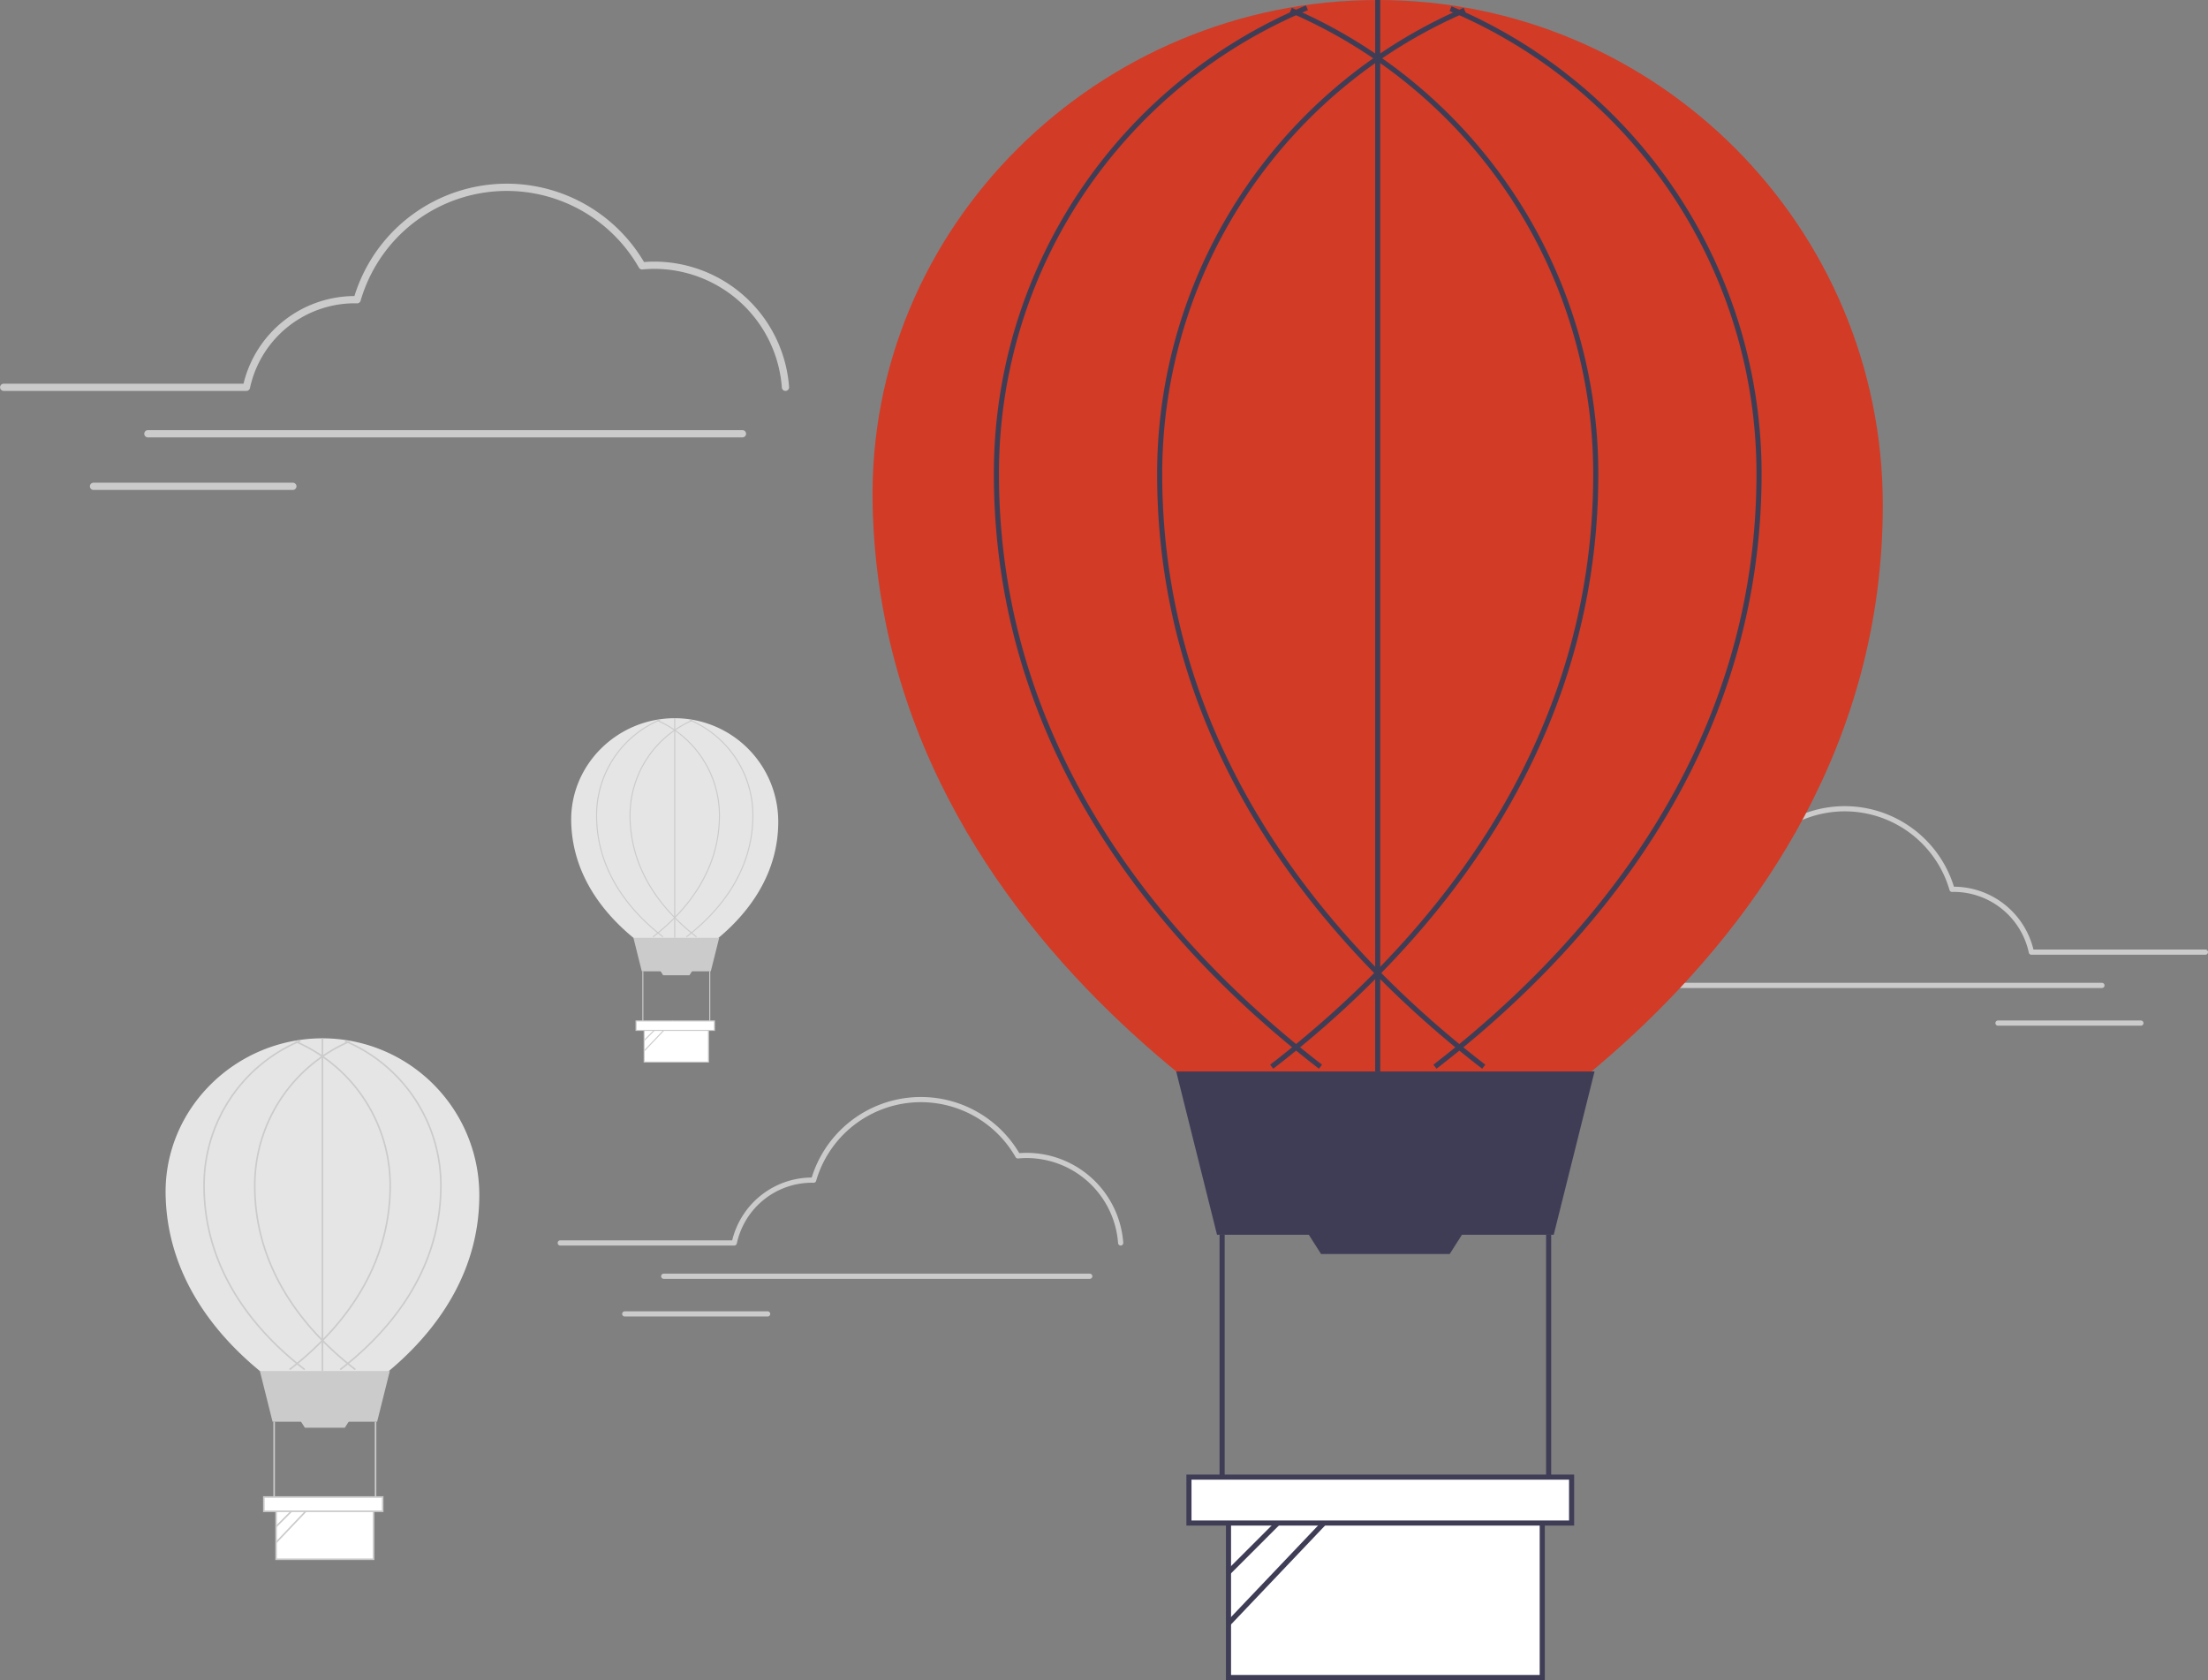 <?xml version="1.0" encoding="UTF-8" standalone="no"?>
<svg
   data-name="Layer 1"
   width="865.573"
   height="658.549"
   viewBox="0 0 865.573 658.549"
   version="1.1"
   id="svg53"
   sodipodi:docname="floating.svg"
   inkscape:version="1.3 (0e150ed6c4, 2023-07-21)"
   xmlns:inkscape="http://www.inkscape.org/namespaces/inkscape"
   xmlns:sodipodi="http://sodipodi.sourceforge.net/DTD/sodipodi-0.dtd"
   xmlns="http://www.w3.org/2000/svg"
   xmlns:svg="http://www.w3.org/2000/svg">
  <rect x="0" y="0" width="865.573" height="658.549" fill="#808080" stroke="none"/>
  <defs
     id="defs53" />
  <sodipodi:namedview
     id="namedview53"
     pagecolor="#ffffff"
     bordercolor="#000000"
     borderopacity="0.25"
     inkscape:showpageshadow="2"
     inkscape:pageopacity="0.0"
     inkscape:pagecheckerboard="0"
     inkscape:deskcolor="#d1d1d1"
     inkscape:zoom="1.3544923"
     inkscape:cx="432.63442"
     inkscape:cy="329.27466"
     inkscape:window-width="1920"
     inkscape:window-height="1138"
     inkscape:window-x="0"
     inkscape:window-y="34"
     inkscape:window-maximized="1"
     inkscape:current-layer="svg53" />
  <path
     d="M475.131,273.96a1.421,1.421,0,0,1-1.416-1.321,50.211,50.211,0,0,0-49.941-46.526c-1.515,0-3.106.077-4.729.229A1.42,1.42,0,0,1,417.68,225.633a59.662,59.662,0,0,0-109.105,12.976,1.414,1.414,0,0,1-1.397,1.025l-.378-.011c-.197-.007-.393-.014-.591-.014a42.078,42.078,0,0,0-41.004,33.223,1.421,1.421,0,0,1-1.39,1.128H168.634a1.421,1.421,0,0,1,0-2.841H262.678a44.945,44.945,0,0,1,43.482-34.351,62.503,62.503,0,0,1,113.527-13.333c1.397-.109,2.768-.164,4.087-.164a53.062,53.062,0,0,1,52.775,49.169,1.421,1.421,0,0,1-1.318,1.517C475.198,273.959,475.164,273.96,475.131,273.96Z"
     transform="translate(-167.214 -120.725)"
     fill="#cbcbcb"
     id="path1" />
  <path
     d="M458.227,292.176H225.228a1.421,1.421,0,1,1,0-2.841H458.227a1.421,1.421,0,1,1,0,2.841Z"
     transform="translate(-167.214 -120.725)"
     fill="#cbcbcb"
     id="path2" />
  <path
     d="M282.057,312.777H203.917a1.421,1.421,0,1,1,0-2.841h78.14a1.421,1.421,0,0,1,0,2.841Z"
     transform="translate(-167.214 -120.725)"
     fill="#cbcbcb"
     id="path3" />
  <path
     d="M355.114,589.211c0,57.76-60.554,85.397-60.554,85.397s-61.176-27.638-62.418-85.397c-.73-33.95,27.528-61.486,61.486-61.486A61.486,61.486,0,0,1,355.114,589.211Z"
     transform="translate(-167.214 -120.725)"
     fill="#e5e5e5"
     id="path4" />
  <polygon
     points="147.842 557.299 106.851 557.299 101.882 537.425 152.81 537.425 147.842 557.299"
     fill="#cbcbcb"
     id="polygon4" />
  <rect
     x="108.248"
     y="591.288"
     width="38.196"
     height="19.905"
     fill="#fff"
     id="rect4" />
  <path
     d="M313.968,732.228h-38.817v-20.526h38.817Zm-38.196-.621h37.575V712.323H275.772Z"
     transform="translate(-167.214 -120.725)"
     fill="#cbcbcb"
     id="path5" />
  <polygon
     points="135.176 559.643 119.517 559.643 117.72 556.819 136.973 556.819 135.176 559.643"
     fill="#cbcbcb"
     id="polygon5" />
  <rect
     x="107.161"
     y="557.299"
     width="0.621"
     height="30.432"
     fill="#cbcbcb"
     id="rect5" />
  <rect
     x="146.91"
     y="557.299"
     width="0.621"
     height="30.432"
     fill="#cbcbcb"
     id="rect6" />
  <path
     d="M300.785,657.814l-.379-.492c17.942-13.836,39.33-37.54,39.33-71.89a61.092,61.092,0,0,0-37.363-56.368l.242-.572a61.712,61.712,0,0,1,37.742,56.94C340.357,620.034,318.838,643.892,300.785,657.814Z"
     transform="translate(-167.214 -120.725)"
     fill="#cbcbcb"
     id="path6" />
  <path
     d="M280.911,657.814l-.379-.492c17.942-13.836,39.33-37.54,39.33-71.89A61.164,61.164,0,0,0,282.924,529.245l.246-.57A61.784,61.784,0,0,1,320.483,585.432C320.483,620.034,298.963,643.892,280.911,657.814Z"
     transform="translate(-167.214 -120.725)"
     fill="#cbcbcb"
     id="path7" />
  <path
     d="M306.345,657.814c-18.053-13.921-39.572-37.78-39.572-72.382a61.784,61.784,0,0,1,37.313-56.757l.246.57a61.164,61.164,0,0,0-36.938,56.186c0,34.35,21.388,58.054,39.33,71.89Z"
     transform="translate(-167.214 -120.725)"
     fill="#cbcbcb"
     id="path8" />
  <path
     d="M286.471,657.814c-18.053-13.921-39.572-37.779-39.572-72.382a61.669,61.669,0,0,1,37.995-57.046l.239.573a61.049,61.049,0,0,0-37.613,56.473c0,34.35,21.388,58.054,39.33,71.89Z"
     transform="translate(-167.214 -120.725)"
     fill="#cbcbcb"
     id="path9" />
  <rect
     x="126.104"
     y="407"
     width="0.621"
     height="130.425"
     fill="#cbcbcb"
     id="rect9" />
  <line
     x1="108.248"
     y1="598.383"
     x2="119.637"
     y2="586.994"
     fill="#fff"
     id="line9" />
  <rect
     x="273.103"
     y="713.103"
     width="16.106"
     height="0.621"
     transform="translate(-589.325 287.036) rotate(-45)"
     fill="#cbcbcb"
     id="rect10" />
  <line
     x1="108.248"
     y1="604.603"
     x2="125.18"
     y2="586.8"
     fill="#fff"
     id="line10" />
  <rect
     x="271.643"
     y="716.117"
     width="24.569"
     height="0.621"
     transform="translate(-598.128 307.807) rotate(-46.444)"
     fill="#cbcbcb"
     id="rect11" />
  <rect
     x="103.435"
     y="586.8"
     width="46.58"
     height="5.59"
     fill="#fff"
     id="rect12" />
  <path
     d="M317.539,713.426H270.338v-6.211h47.201Zm-46.58-.621H316.918V707.836H270.959Z"
     transform="translate(-167.214 -120.725)"
     fill="#cbcbcb"
     id="path12" />
  <path
     d="M472.304,442.831c0,38.124-39.969,56.366-39.969,56.366s-40.379-18.242-41.198-56.366c-.482-22.408,18.17-40.583,40.583-40.583A40.583,40.583,0,0,1,472.304,442.831Z"
     transform="translate(-167.214 -120.725)"
     fill="#e5e5e5"
     id="path13" />
  <polygon
     points="278.65 380.726 251.594 380.726 248.315 367.608 281.93 367.608 278.65 380.726"
     fill="#cbcbcb"
     id="polygon13" />
  <rect
     x="252.517"
     y="403.16"
     width="25.211"
     height="13.138"
     fill="#fff"
     id="rect13" />
  <path
     d="M445.146,537.228H419.525v-13.548H445.146Zm-25.211-.41h24.801V524.09h-24.801Z"
     transform="translate(-167.214 -120.725)"
     fill="#cbcbcb"
     id="path14" />
  <polygon
     points="270.29 382.273 259.954 382.273 258.768 380.409 271.476 380.409 270.29 382.273"
     fill="#cbcbcb"
     id="polygon14" />
  <rect
     x="251.799"
     y="380.726"
     width="0.41"
     height="20.087"
     fill="#cbcbcb"
     id="rect14" />
  <rect
     x="278.035"
     y="380.726"
     width="0.41"
     height="20.087"
     fill="#cbcbcb"
     id="rect15" />
  <path
     d="M436.445,488.111l-.25-.325c11.843-9.133,25.96-24.778,25.96-47.451a40.323,40.323,0,0,0-24.661-37.205l.16-.378a40.732,40.732,0,0,1,24.912,37.583C462.564,463.175,448.36,478.923,436.445,488.111Z"
     transform="translate(-167.214 -120.725)"
     fill="#cbcbcb"
     id="path15" />
  <path
     d="M423.327,488.112l-.25-.325c11.843-9.133,25.96-24.778,25.96-47.451a40.371,40.371,0,0,0-24.381-37.085l.163-.376a40.78,40.78,0,0,1,24.628,37.462C449.446,463.175,435.242,478.923,423.327,488.112Z"
     transform="translate(-167.214 -120.725)"
     fill="#cbcbcb"
     id="path16" />
  <path
     d="M440.115,488.111c-11.915-9.189-26.119-24.936-26.119-47.775A40.78,40.78,0,0,1,438.624,402.874l.163.376a40.371,40.371,0,0,0-24.381,37.086c0,22.672,14.117,38.318,25.96,47.451Z"
     transform="translate(-167.214 -120.725)"
     fill="#cbcbcb"
     id="path17" />
  <path
     d="M426.997,488.111c-11.916-9.189-26.119-24.936-26.119-47.775a40.704,40.704,0,0,1,25.078-37.653l.158.378a40.295,40.295,0,0,0-24.826,37.275c0,22.673,14.117,38.318,25.96,47.451Z"
     transform="translate(-167.214 -120.725)"
     fill="#cbcbcb"
     id="path18" />
  <rect
     x="264.302"
     y="281.522"
     width="0.41"
     height="86.086"
     fill="#cbcbcb"
     id="rect18" />
  <line
     x1="252.517"
     y1="407.843"
     x2="260.034"
     y2="400.326"
     fill="#fff"
     id="line18" />
  <rect
     x="418.174"
     y="524.605"
     width="10.631"
     height="0.41"
     transform="translate(-414.273 332.44) rotate(-45)"
     fill="#cbcbcb"
     id="rect19" />
  <line
     x1="252.517"
     y1="411.949"
     x2="263.692"
     y2="400.198"
     fill="#fff"
     id="line19" />
  <rect
     x="417.21"
     y="526.594"
     width="16.217"
     height="0.41"
     transform="translate(-416.739 351.31) rotate(-46.444)"
     fill="#cbcbcb"
     id="rect20" />
  <rect
     x="249.34"
     y="400.198"
     width="30.745"
     height="3.689"
     fill="#fff"
     id="rect21" />
  <path
     d="M447.503,524.818h-31.155v-4.099h31.155Zm-30.745-.41h30.335v-3.279H416.758Z"
     transform="translate(-167.214 -120.725)"
     fill="#cbcbcb"
     id="path21" />
  <path
     d="M812.075,494.953a1.018,1.018,0,0,0,1.015-.947,35.991,35.991,0,0,1,35.797-33.349c1.086,0,2.226.055,3.39.164a1.018,1.018,0,0,0,.979-.508,42.765,42.765,0,0,1,78.205,9.301,1.014,1.014,0,0,0,1.001.735l.271-.008c.141-.005.282-.01.424-.01a30.161,30.161,0,0,1,29.391,23.814,1.018,1.018,0,0,0,.996.808h68.224a1.018,1.018,0,1,0,0-2.037H964.359a32.216,32.216,0,0,0-31.168-24.622,44.801,44.801,0,0,0-81.375-9.557c-1.002-.078-1.984-.117-2.929-.117a38.034,38.034,0,0,0-37.829,35.243,1.018,1.018,0,0,0,.945,1.087C812.027,494.952,812.051,494.953,812.075,494.953Z"
     transform="translate(-167.214 -120.725)"
     fill="#cbcbcb"
     id="path22" />
  <path
     d="M824.192,508.01H991.202a1.018,1.018,0,1,0,0-2.037H824.192a1.018,1.018,0,0,0,0,2.037Z"
     transform="translate(-167.214 -120.725)"
     fill="#cbcbcb"
     id="path23" />
  <path
     d="M950.468,522.777h56.01a1.018,1.018,0,0,0,0-2.037H950.468a1.018,1.018,0,1,0,0,2.037Z"
     transform="translate(-167.214 -120.725)"
     fill="#cbcbcb"
     id="path24" />
  <polygon
     points="522.992 647.768 519.639 647.768 518.044 634.839 522.992 634.839 522.992 647.768"
     fill="#9f616a"
     id="polygon24" />
  <path
     d="M691.06,771.743H680.251v-.137a4.212,4.212,0,0,1,4.207-4.207h6.602Z"
     transform="translate(-167.214 -120.725)"
     fill="#2f2e41"
     id="path25" />
  <polygon
     points="566.219 641.416 563.345 643.143 555.319 632.881 559.56 630.333 566.219 641.416"
     fill="#9f616a"
     id="polygon25" />
  <path
     d="M726.574,770.053l-.07-.117a4.212,4.212,0,0,1,1.439-5.773l5.659-3.4,2.237,3.723Z"
     transform="translate(-167.214 -120.725)"
     fill="#2f2e41"
     id="path26" />
  <path
     d="M691.077,765.825l-.058-0a45.014,45.014,0,0,1-4.88-.281c-.618-.061-1.288-.127-2.095-.193l-.028-.005c-.551-.164-.566-5.329-.333-23.011.12-9.056.255-19.321.094-25.858l-.002-.064.049-.042a24.575,24.575,0,0,1,21.623-5.49l.059.012.031.052c3.295,5.574,8.269,13.604,13.079,21.369,11.043,17.825,14.201,23.068,13.855,23.463l-.042.032c-.754.377-1.32.667-1.802.914a59.406,59.406,0,0,1-5.863,2.645l-.089.036-.065-.071c-11.205-12.278-20.529-25.993-26.297-38.672-.674,4.328-1.492,9.981-2.356,15.952-2.485,17.173-4.165,28.481-4.841,29.169Z"
     transform="translate(-167.214 -120.725)"
     fill="#2f2e41"
     id="path27" />
  <path
     d="M905.304,318.725c0,186-195,275-195,275s-197-89-201-275c-2.351-109.327,88.648-198,198-198S905.304,209.373,905.304,318.725Z"
     transform="translate(-167.214 -120.725)"
     fill="#d23b26"
     id="path31" />
  <polygon
     points="547.274 646.307 543.163 646.307 541.208 630.453 547.274 630.453 547.274 646.307"
     fill="#ffb7b7"
     id="polygon31" />
  <path
     d="M540.227,645.132h7.927a0,0,0,0,1,0,0v4.991a0,0,0,0,1,0,0h-12.918a0,0,0,0,1,0,0v0A4.991,4.991,0,0,1,540.227,645.132Z"
     fill="#2f2e41"
     id="path32" />
  <polygon
     points="562.696 646.307 558.586 646.307 556.63 630.453 562.697 630.453 562.696 646.307"
     fill="#ffb7b7"
     id="polygon32" />
  <path
     d="M555.65,645.132h7.927a0,0,0,0,1,0,0v4.991a0,0,0,0,1,0,0h-12.918a0,0,0,0,1,0,0v0A4.991,4.991,0,0,1,555.65,645.132Z"
     fill="#2f2e41"
     id="path33" />
  <path
     d="M714.293,759.045l-4.525-.216a1.508,1.508,0,0,1-1.437-1.496l-.316-45.783a1.509,1.509,0,0,1,1.725-1.504l18.102,2.628a1.5,1.5,0,0,1,1.292,1.482l2.328,42.422a1.509,1.509,0,0,1-1.509,1.52h-4.878a1.502,1.502,0,0,1-1.49-1.274s-3.685-31.821-4.191-31.802c-.509.009-3.533,32.695-3.533,32.695a1.514,1.514,0,0,1-1.498,1.33Q714.329,759.047,714.293,759.045Z"
     transform="translate(-167.214 -120.725)"
     fill="#2f2e41"
     id="path35" />
  <polygon
     points="609.091 484 477.091 484 461.091 420 625.091 420 609.091 484"
     fill="#3f3d56"
     id="polygon38" />
  <rect
     x="481.591"
     y="593.451"
     width="123"
     height="64.099"
     fill="#fff"
     id="rect38" />
  <path
     d="M772.804,779.275h-125V713.176h125Zm-123-2h121V715.176h-121Z"
     transform="translate(-167.214 -120.725)"
     fill="#3f3d56"
     id="path39" />
  <polygon
     points="568.304 491.547 517.878 491.547 512.091 482.453 574.091 482.453 568.304 491.547"
     fill="#3f3d56"
     id="polygon39" />
  <rect
     x="478.091"
     y="484"
     width="2"
     height="98"
     fill="#3f3d56"
     id="rect39" />
  <rect
     x="606.091"
     y="484"
     width="2"
     height="98"
     fill="#3f3d56"
     id="rect40" />
  <path
     d="M730.352,539.641l-1.221-1.584C786.909,493.501,855.783,417.169,855.783,306.554A196.73,196.73,0,0,0,735.464,125.035l.779-1.842A198.726,198.726,0,0,1,857.783,306.554C857.783,417.982,788.485,494.811,730.352,539.641Z"
     transform="translate(-167.214 -120.725)"
     fill="#3f3d56"
     id="path40" />
  <path
     d="M666.351,539.642l-1.221-1.584C722.908,493.502,791.783,417.17,791.783,306.554a196.962,196.962,0,0,0-118.949-180.934l.793-1.836A198.961,198.961,0,0,1,793.783,306.554C793.783,417.982,724.485,494.812,666.351,539.642Z"
     transform="translate(-167.214 -120.725)"
     fill="#3f3d56"
     id="path41" />
  <path
     d="M748.257,539.641C690.124,494.811,620.826,417.982,620.826,306.554a198.96,198.96,0,0,1,120.158-182.77l.793,1.836A196.962,196.962,0,0,0,622.826,306.554c0,110.615,68.874,186.947,126.653,231.503Z"
     transform="translate(-167.214 -120.725)"
     fill="#3f3d56"
     id="path42" />
  <path
     d="M684.257,539.641C626.124,494.811,556.826,417.983,556.826,306.554a198.588,198.588,0,0,1,122.352-183.702l.771,1.846A196.593,196.593,0,0,0,558.826,306.554c0,110.616,68.875,186.948,126.653,231.503Z"
     transform="translate(-167.214 -120.725)"
     fill="#3f3d56"
     id="path43" />
  <rect
     x="539.091"
     width="2"
     height="420"
     fill="#3f3d56"
     id="rect43" />
  <line
     x1="481.591"
     y1="616.299"
     x2="518.265"
     y2="579.625"
     fill="#fff"
     id="line43" />
  <rect
     x="641.209"
     y="717.688"
     width="51.865"
     height="2"
     transform="translate(-480.001 561.514) rotate(-45)"
     fill="#3f3d56"
     id="rect44" />
  <line
     x1="481.591"
     y1="636.331"
     x2="536.114"
     y2="579"
     fill="#fff"
     id="line44" />
  <rect
     x="636.507"
     y="727.391"
     width="79.118"
     height="2"
     transform="translate(-484.865 595.712) rotate(-46.444)"
     fill="#3f3d56"
     id="rect45" />
  <rect
     x="466.091"
     y="579"
     width="150"
     height="18"
     fill="#fff"
     id="rect46" />
  <path
     d="M784.304,718.725h-152v-20h152Zm-150-2h148v-16h-148Z"
     transform="translate(-167.214 -120.725)"
     fill="#3f3d56"
     id="path46" />
  <path
     d="M606.534,608.953a1.018,1.018,0,0,1-1.015-.947,35.991,35.991,0,0,0-35.797-33.349c-1.086,0-2.226.055-3.39.164a1.018,1.018,0,0,1-.979-.508,42.765,42.765,0,0,0-78.205,9.301,1.014,1.014,0,0,1-1.001.735l-.271-.008c-.141-.005-.282-.01-.424-.01a30.161,30.161,0,0,0-29.391,23.814,1.018,1.018,0,0,1-.996.808H386.841a1.018,1.018,0,1,1,0-2.037h67.409a32.216,32.216,0,0,1,31.168-24.622,44.801,44.801,0,0,1,81.375-9.557c1.002-.078,1.984-.117,2.929-.117a38.034,38.034,0,0,1,37.829,35.243,1.018,1.018,0,0,1-.945,1.087C606.582,608.952,606.558,608.953,606.534,608.953Z"
     transform="translate(-167.214 -120.725)"
     fill="#cbcbcb"
     id="path51" />
  <path
     d="M594.417,622.01H427.407a1.018,1.018,0,1,1,0-2.037H594.417a1.018,1.018,0,1,1,0,2.037Z"
     transform="translate(-167.214 -120.725)"
     fill="#cbcbcb"
     id="path52" />
  <path
     d="M468.141,636.777H412.131a1.018,1.018,0,1,1,0-2.037h56.01a1.018,1.018,0,1,1,0,2.037Z"
     transform="translate(-167.214 -120.725)"
     fill="#cbcbcb"
     id="path53" />
</svg>
